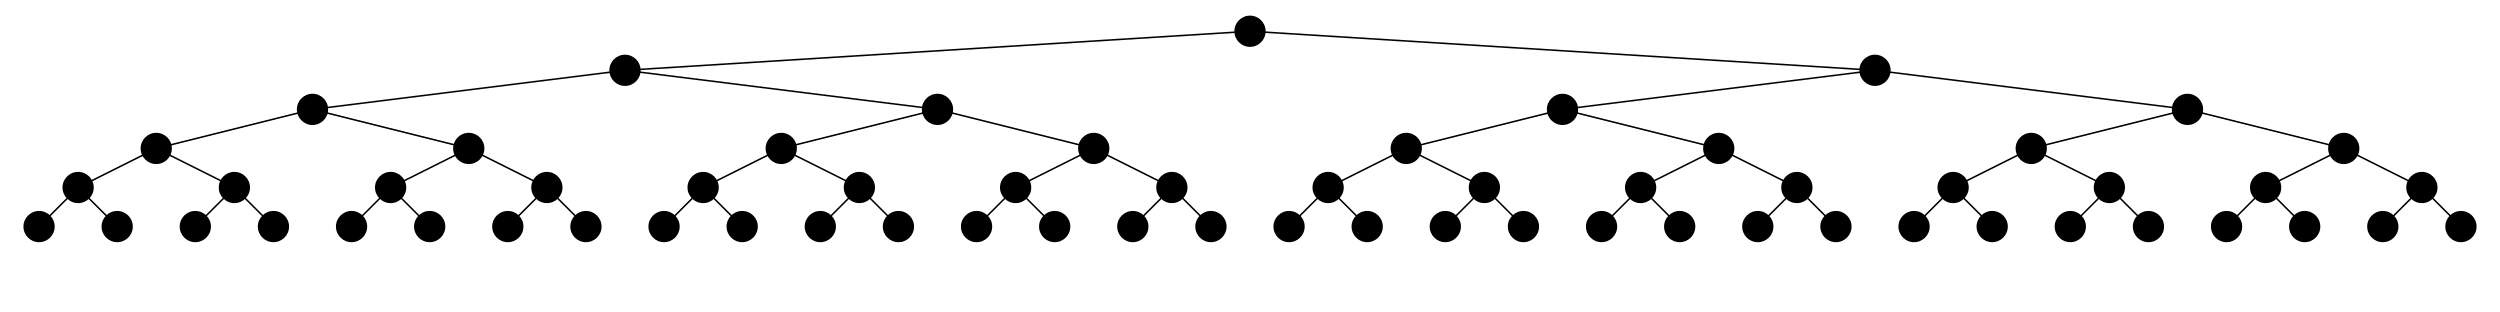 <svg xmlns="http://www.w3.org/2000/svg" width="1600" height="200" viewBox="-800 -20 1600 200">
	<g stroke="black" stroke-width="1px">
	<line x1="-750" x2="-775" y1="100" y2="125" />
	<line x1="-750" x2="-725" y1="100" y2="125" />
	<line x1="-700" x2="-750" y1="75" y2="100" />
	<line x1="-650" x2="-675" y1="100" y2="125" />
	<line x1="-650" x2="-625" y1="100" y2="125" />
	<line x1="-700" x2="-650" y1="75" y2="100" />
	<line x1="-600" x2="-700" y1="50" y2="75" />
	<line x1="-550" x2="-575" y1="100" y2="125" />
	<line x1="-550" x2="-525" y1="100" y2="125" />
	<line x1="-500" x2="-550" y1="75" y2="100" />
	<line x1="-450" x2="-475" y1="100" y2="125" />
	<line x1="-450" x2="-425" y1="100" y2="125" />
	<line x1="-500" x2="-450" y1="75" y2="100" />
	<line x1="-600" x2="-500" y1="50" y2="75" />
	<line x1="-400" x2="-600" y1="25" y2="50" />
	<line x1="-350" x2="-375" y1="100" y2="125" />
	<line x1="-350" x2="-325" y1="100" y2="125" />
	<line x1="-300" x2="-350" y1="75" y2="100" />
	<line x1="-250" x2="-275" y1="100" y2="125" />
	<line x1="-250" x2="-225" y1="100" y2="125" />
	<line x1="-300" x2="-250" y1="75" y2="100" />
	<line x1="-200" x2="-300" y1="50" y2="75" />
	<line x1="-150" x2="-175" y1="100" y2="125" />
	<line x1="-150" x2="-125" y1="100" y2="125" />
	<line x1="-100" x2="-150" y1="75" y2="100" />
	<line x1="-50" x2="-75" y1="100" y2="125" />
	<line x1="-50" x2="-25" y1="100" y2="125" />
	<line x1="-100" x2="-50" y1="75" y2="100" />
	<line x1="-200" x2="-100" y1="50" y2="75" />
	<line x1="-400" x2="-200" y1="25" y2="50" />
	<line x1="0" x2="-400" y1="0" y2="25" />
	<line x1="50" x2="25" y1="100" y2="125" />
	<line x1="50" x2="75" y1="100" y2="125" />
	<line x1="100" x2="50" y1="75" y2="100" />
	<line x1="150" x2="125" y1="100" y2="125" />
	<line x1="150" x2="175" y1="100" y2="125" />
	<line x1="100" x2="150" y1="75" y2="100" />
	<line x1="200" x2="100" y1="50" y2="75" />
	<line x1="250" x2="225" y1="100" y2="125" />
	<line x1="250" x2="275" y1="100" y2="125" />
	<line x1="300" x2="250" y1="75" y2="100" />
	<line x1="350" x2="325" y1="100" y2="125" />
	<line x1="350" x2="375" y1="100" y2="125" />
	<line x1="300" x2="350" y1="75" y2="100" />
	<line x1="200" x2="300" y1="50" y2="75" />
	<line x1="400" x2="200" y1="25" y2="50" />
	<line x1="450" x2="425" y1="100" y2="125" />
	<line x1="450" x2="475" y1="100" y2="125" />
	<line x1="500" x2="450" y1="75" y2="100" />
	<line x1="550" x2="525" y1="100" y2="125" />
	<line x1="550" x2="575" y1="100" y2="125" />
	<line x1="500" x2="550" y1="75" y2="100" />
	<line x1="600" x2="500" y1="50" y2="75" />
	<line x1="650" x2="625" y1="100" y2="125" />
	<line x1="650" x2="675" y1="100" y2="125" />
	<line x1="700" x2="650" y1="75" y2="100" />
	<line x1="750" x2="725" y1="100" y2="125" />
	<line x1="750" x2="775" y1="100" y2="125" />
	<line x1="700" x2="750" y1="75" y2="100" />
	<line x1="600" x2="700" y1="50" y2="75" />
	<line x1="400" x2="600" y1="25" y2="50" />
	<line x1="0" x2="400" y1="0" y2="25" />
</g>
	<g>
	<circle cx="0" cy="0" r="10" />
	<circle cx="-400" cy="25" r="10" />
	<circle cx="-600" cy="50" r="10" />
	<circle cx="-700" cy="75" r="10" />
	<circle cx="-750" cy="100" r="10" />
	<circle cx="-775" cy="125" r="10" />
	<circle cx="-725" cy="125" r="10" />
	<circle cx="-650" cy="100" r="10" />
	<circle cx="-675" cy="125" r="10" />
	<circle cx="-625" cy="125" r="10" />
	<circle cx="-500" cy="75" r="10" />
	<circle cx="-550" cy="100" r="10" />
	<circle cx="-575" cy="125" r="10" />
	<circle cx="-525" cy="125" r="10" />
	<circle cx="-450" cy="100" r="10" />
	<circle cx="-475" cy="125" r="10" />
	<circle cx="-425" cy="125" r="10" />
	<circle cx="-200" cy="50" r="10" />
	<circle cx="-300" cy="75" r="10" />
	<circle cx="-350" cy="100" r="10" />
	<circle cx="-375" cy="125" r="10" />
	<circle cx="-325" cy="125" r="10" />
	<circle cx="-250" cy="100" r="10" />
	<circle cx="-275" cy="125" r="10" />
	<circle cx="-225" cy="125" r="10" />
	<circle cx="-100" cy="75" r="10" />
	<circle cx="-150" cy="100" r="10" />
	<circle cx="-175" cy="125" r="10" />
	<circle cx="-125" cy="125" r="10" />
	<circle cx="-50" cy="100" r="10" />
	<circle cx="-75" cy="125" r="10" />
	<circle cx="-25" cy="125" r="10" />
	<circle cx="400" cy="25" r="10" />
	<circle cx="200" cy="50" r="10" />
	<circle cx="100" cy="75" r="10" />
	<circle cx="50" cy="100" r="10" />
	<circle cx="25" cy="125" r="10" />
	<circle cx="75" cy="125" r="10" />
	<circle cx="150" cy="100" r="10" />
	<circle cx="125" cy="125" r="10" />
	<circle cx="175" cy="125" r="10" />
	<circle cx="300" cy="75" r="10" />
	<circle cx="250" cy="100" r="10" />
	<circle cx="225" cy="125" r="10" />
	<circle cx="275" cy="125" r="10" />
	<circle cx="350" cy="100" r="10" />
	<circle cx="325" cy="125" r="10" />
	<circle cx="375" cy="125" r="10" />
	<circle cx="600" cy="50" r="10" />
	<circle cx="500" cy="75" r="10" />
	<circle cx="450" cy="100" r="10" />
	<circle cx="425" cy="125" r="10" />
	<circle cx="475" cy="125" r="10" />
	<circle cx="550" cy="100" r="10" />
	<circle cx="525" cy="125" r="10" />
	<circle cx="575" cy="125" r="10" />
	<circle cx="700" cy="75" r="10" />
	<circle cx="650" cy="100" r="10" />
	<circle cx="625" cy="125" r="10" />
	<circle cx="675" cy="125" r="10" />
	<circle cx="750" cy="100" r="10" />
	<circle cx="725" cy="125" r="10" />
	<circle cx="775" cy="125" r="10" />
</g>
</svg>